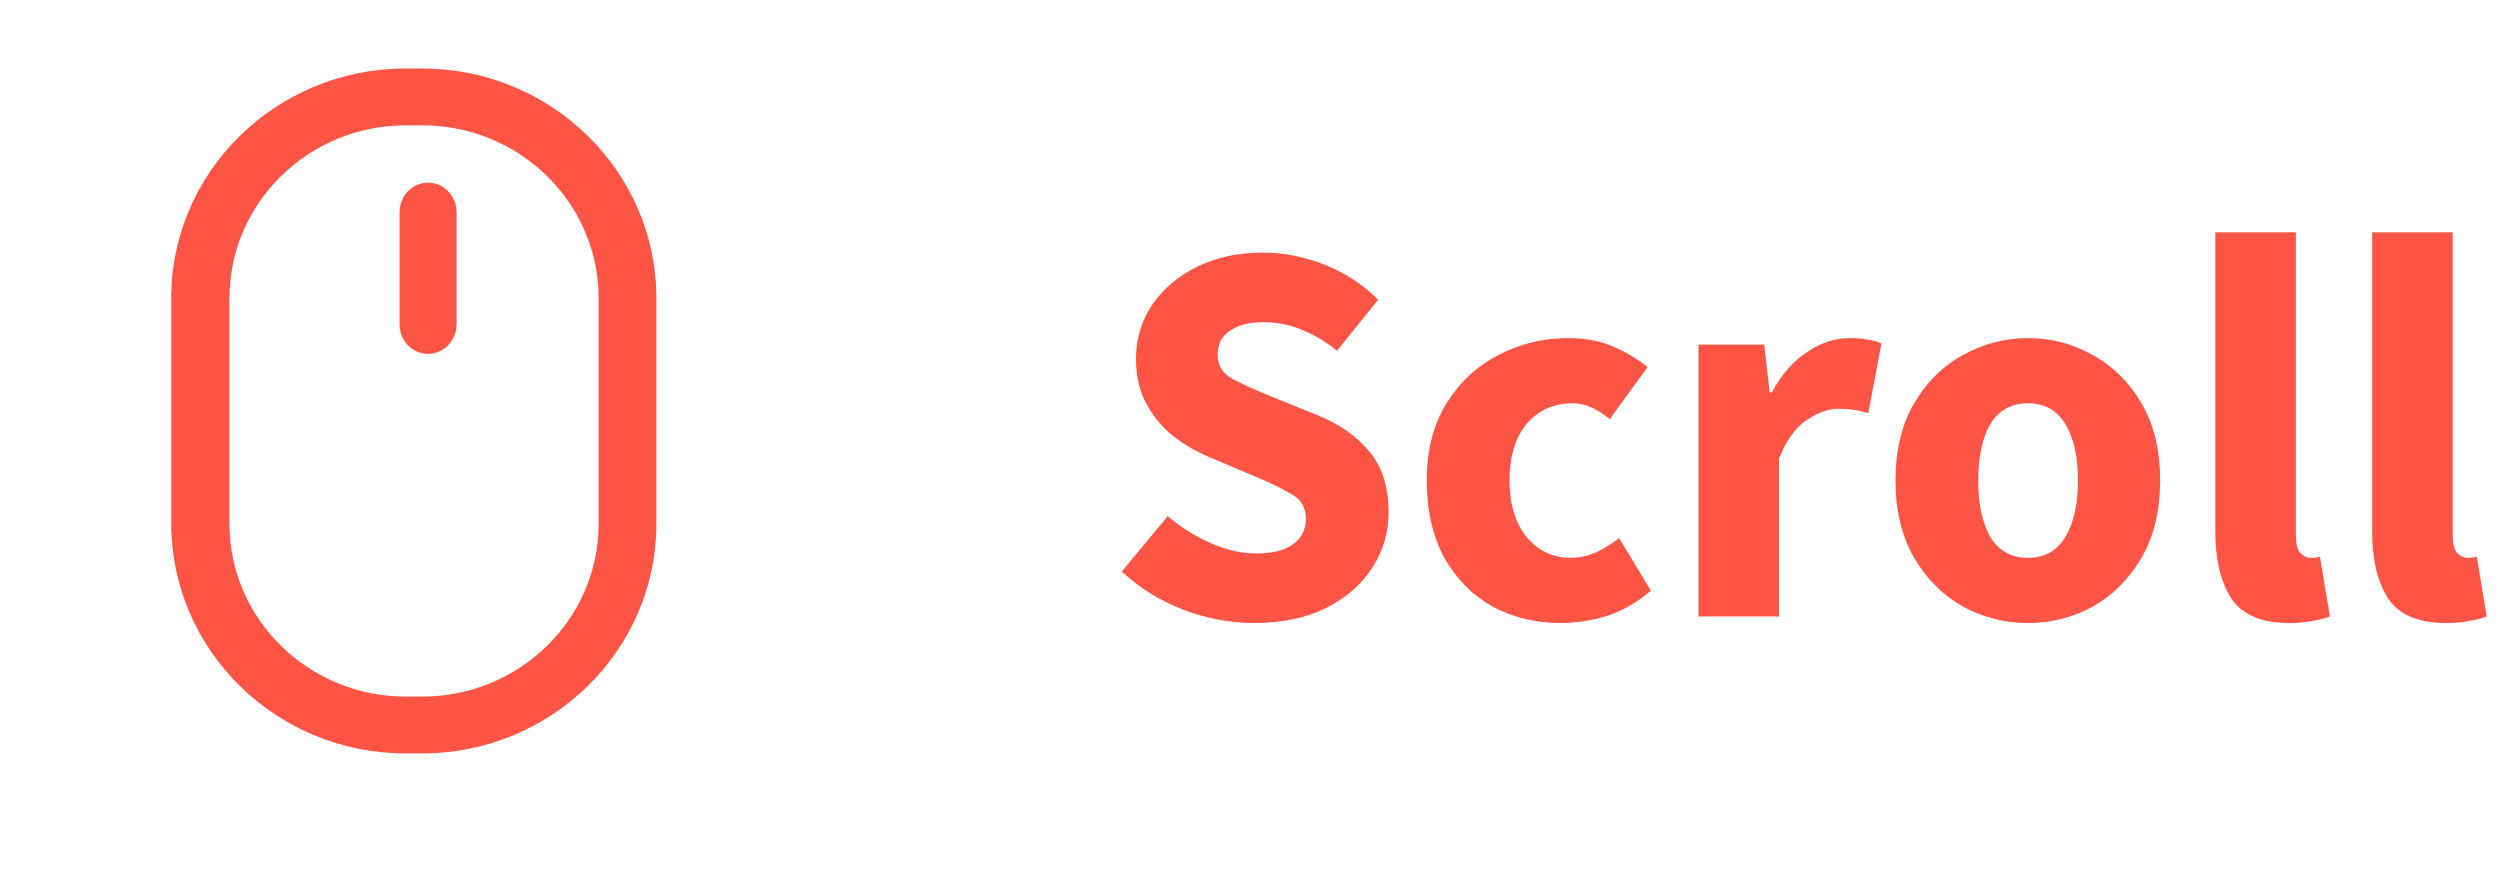 <svg width="73" height="26" viewBox="0 0 73 26" fill="none" xmlns="http://www.w3.org/2000/svg">
<path d="M11.838 22C8.07 22 5.007 18.991 5 15.297V8.703C5 5.009 8.07 2 11.838 2H12.329C16.097 2 19.167 5.009 19.167 8.703V15.297C19.167 18.991 16.097 22 12.329 22H11.838ZM6.701 8.703V15.297C6.701 18.076 9.01 20.34 11.845 20.34H12.336C15.17 20.34 17.48 18.076 17.48 15.297V8.703C17.48 5.924 15.17 3.66 12.336 3.66H11.845C9.01 3.66 6.701 5.924 6.701 8.703ZM12.5 10.333C12.039 10.333 11.667 9.951 11.667 9.463V6.203C11.667 5.722 12.039 5.333 12.5 5.333C12.961 5.333 13.333 5.722 13.333 6.203V9.463C13.333 9.944 12.961 10.333 12.5 10.333Z" fill="#FD5545"/>
<path d="M36.611 18.192C35.929 18.192 35.246 18.064 34.563 17.808C33.891 17.552 33.289 17.179 32.755 16.688L34.099 15.072C34.473 15.392 34.889 15.653 35.347 15.856C35.806 16.059 36.249 16.16 36.675 16.16C37.166 16.16 37.529 16.069 37.763 15.888C38.009 15.707 38.131 15.461 38.131 15.152C38.131 14.821 37.993 14.581 37.715 14.432C37.449 14.272 37.086 14.096 36.627 13.904L35.267 13.328C34.915 13.179 34.579 12.981 34.259 12.736C33.939 12.48 33.678 12.165 33.475 11.792C33.273 11.419 33.171 10.981 33.171 10.48C33.171 9.904 33.326 9.381 33.635 8.912C33.955 8.443 34.393 8.069 34.947 7.792C35.513 7.515 36.158 7.376 36.883 7.376C37.481 7.376 38.078 7.493 38.675 7.728C39.273 7.963 39.795 8.304 40.243 8.752L39.043 10.24C38.702 9.973 38.361 9.771 38.019 9.632C37.678 9.483 37.299 9.408 36.883 9.408C36.478 9.408 36.153 9.493 35.907 9.664C35.673 9.824 35.555 10.053 35.555 10.352C35.555 10.672 35.705 10.912 36.003 11.072C36.313 11.232 36.691 11.403 37.139 11.584L38.483 12.128C39.113 12.384 39.614 12.736 39.987 13.184C40.361 13.632 40.547 14.224 40.547 14.96C40.547 15.536 40.393 16.069 40.083 16.56C39.774 17.051 39.326 17.445 38.739 17.744C38.153 18.043 37.443 18.192 36.611 18.192ZM45.582 18.192C44.846 18.192 44.179 18.032 43.582 17.712C42.995 17.381 42.526 16.907 42.174 16.288C41.833 15.659 41.662 14.907 41.662 14.032C41.662 13.147 41.854 12.395 42.238 11.776C42.622 11.157 43.129 10.688 43.758 10.368C44.387 10.037 45.065 9.872 45.79 9.872C46.281 9.872 46.713 9.952 47.086 10.112C47.47 10.272 47.811 10.475 48.11 10.72L47.006 12.24C46.633 11.931 46.275 11.776 45.934 11.776C45.369 11.776 44.915 11.979 44.574 12.384C44.243 12.789 44.078 13.339 44.078 14.032C44.078 14.715 44.243 15.264 44.574 15.68C44.915 16.085 45.342 16.288 45.854 16.288C46.11 16.288 46.361 16.235 46.606 16.128C46.851 16.011 47.075 15.872 47.278 15.712L48.206 17.248C47.811 17.589 47.385 17.835 46.926 17.984C46.467 18.123 46.019 18.192 45.582 18.192ZM49.595 18V10.064H51.515L51.675 11.456H51.739C52.027 10.923 52.373 10.528 52.779 10.272C53.184 10.005 53.589 9.872 53.995 9.872C54.219 9.872 54.405 9.888 54.555 9.92C54.704 9.941 54.832 9.979 54.939 10.032L54.555 12.064C54.416 12.021 54.277 11.989 54.139 11.968C54.011 11.947 53.861 11.936 53.691 11.936C53.392 11.936 53.077 12.048 52.747 12.272C52.427 12.485 52.16 12.859 51.947 13.392V18H49.595ZM59.221 18.192C58.549 18.192 57.915 18.032 57.317 17.712C56.731 17.381 56.256 16.907 55.893 16.288C55.531 15.659 55.349 14.907 55.349 14.032C55.349 13.147 55.531 12.395 55.893 11.776C56.256 11.157 56.731 10.688 57.317 10.368C57.915 10.037 58.549 9.872 59.221 9.872C59.893 9.872 60.523 10.037 61.109 10.368C61.696 10.688 62.171 11.157 62.533 11.776C62.896 12.395 63.077 13.147 63.077 14.032C63.077 14.907 62.896 15.659 62.533 16.288C62.171 16.907 61.696 17.381 61.109 17.712C60.523 18.032 59.893 18.192 59.221 18.192ZM59.221 16.288C59.701 16.288 60.064 16.085 60.309 15.68C60.555 15.264 60.677 14.715 60.677 14.032C60.677 13.339 60.555 12.789 60.309 12.384C60.064 11.979 59.701 11.776 59.221 11.776C58.731 11.776 58.363 11.979 58.117 12.384C57.883 12.789 57.765 13.339 57.765 14.032C57.765 14.715 57.883 15.264 58.117 15.68C58.363 16.085 58.731 16.288 59.221 16.288ZM66.848 18.192C66.038 18.192 65.472 17.952 65.152 17.472C64.843 16.981 64.688 16.336 64.688 15.536V6.784H67.04V15.632C67.04 15.877 67.083 16.048 67.168 16.144C67.264 16.24 67.36 16.288 67.456 16.288C67.51 16.288 67.552 16.288 67.584 16.288C67.627 16.277 67.68 16.267 67.744 16.256L68.032 18C67.904 18.053 67.739 18.096 67.536 18.128C67.344 18.171 67.115 18.192 66.848 18.192ZM71.427 18.192C70.616 18.192 70.051 17.952 69.731 17.472C69.421 16.981 69.267 16.336 69.267 15.536V6.784H71.619V15.632C71.619 15.877 71.661 16.048 71.747 16.144C71.843 16.24 71.939 16.288 72.035 16.288C72.088 16.288 72.131 16.288 72.163 16.288C72.205 16.277 72.259 16.267 72.323 16.256L72.611 18C72.483 18.053 72.317 18.096 72.115 18.128C71.923 18.171 71.693 18.192 71.427 18.192Z" fill="#FD5545"/>
</svg>
